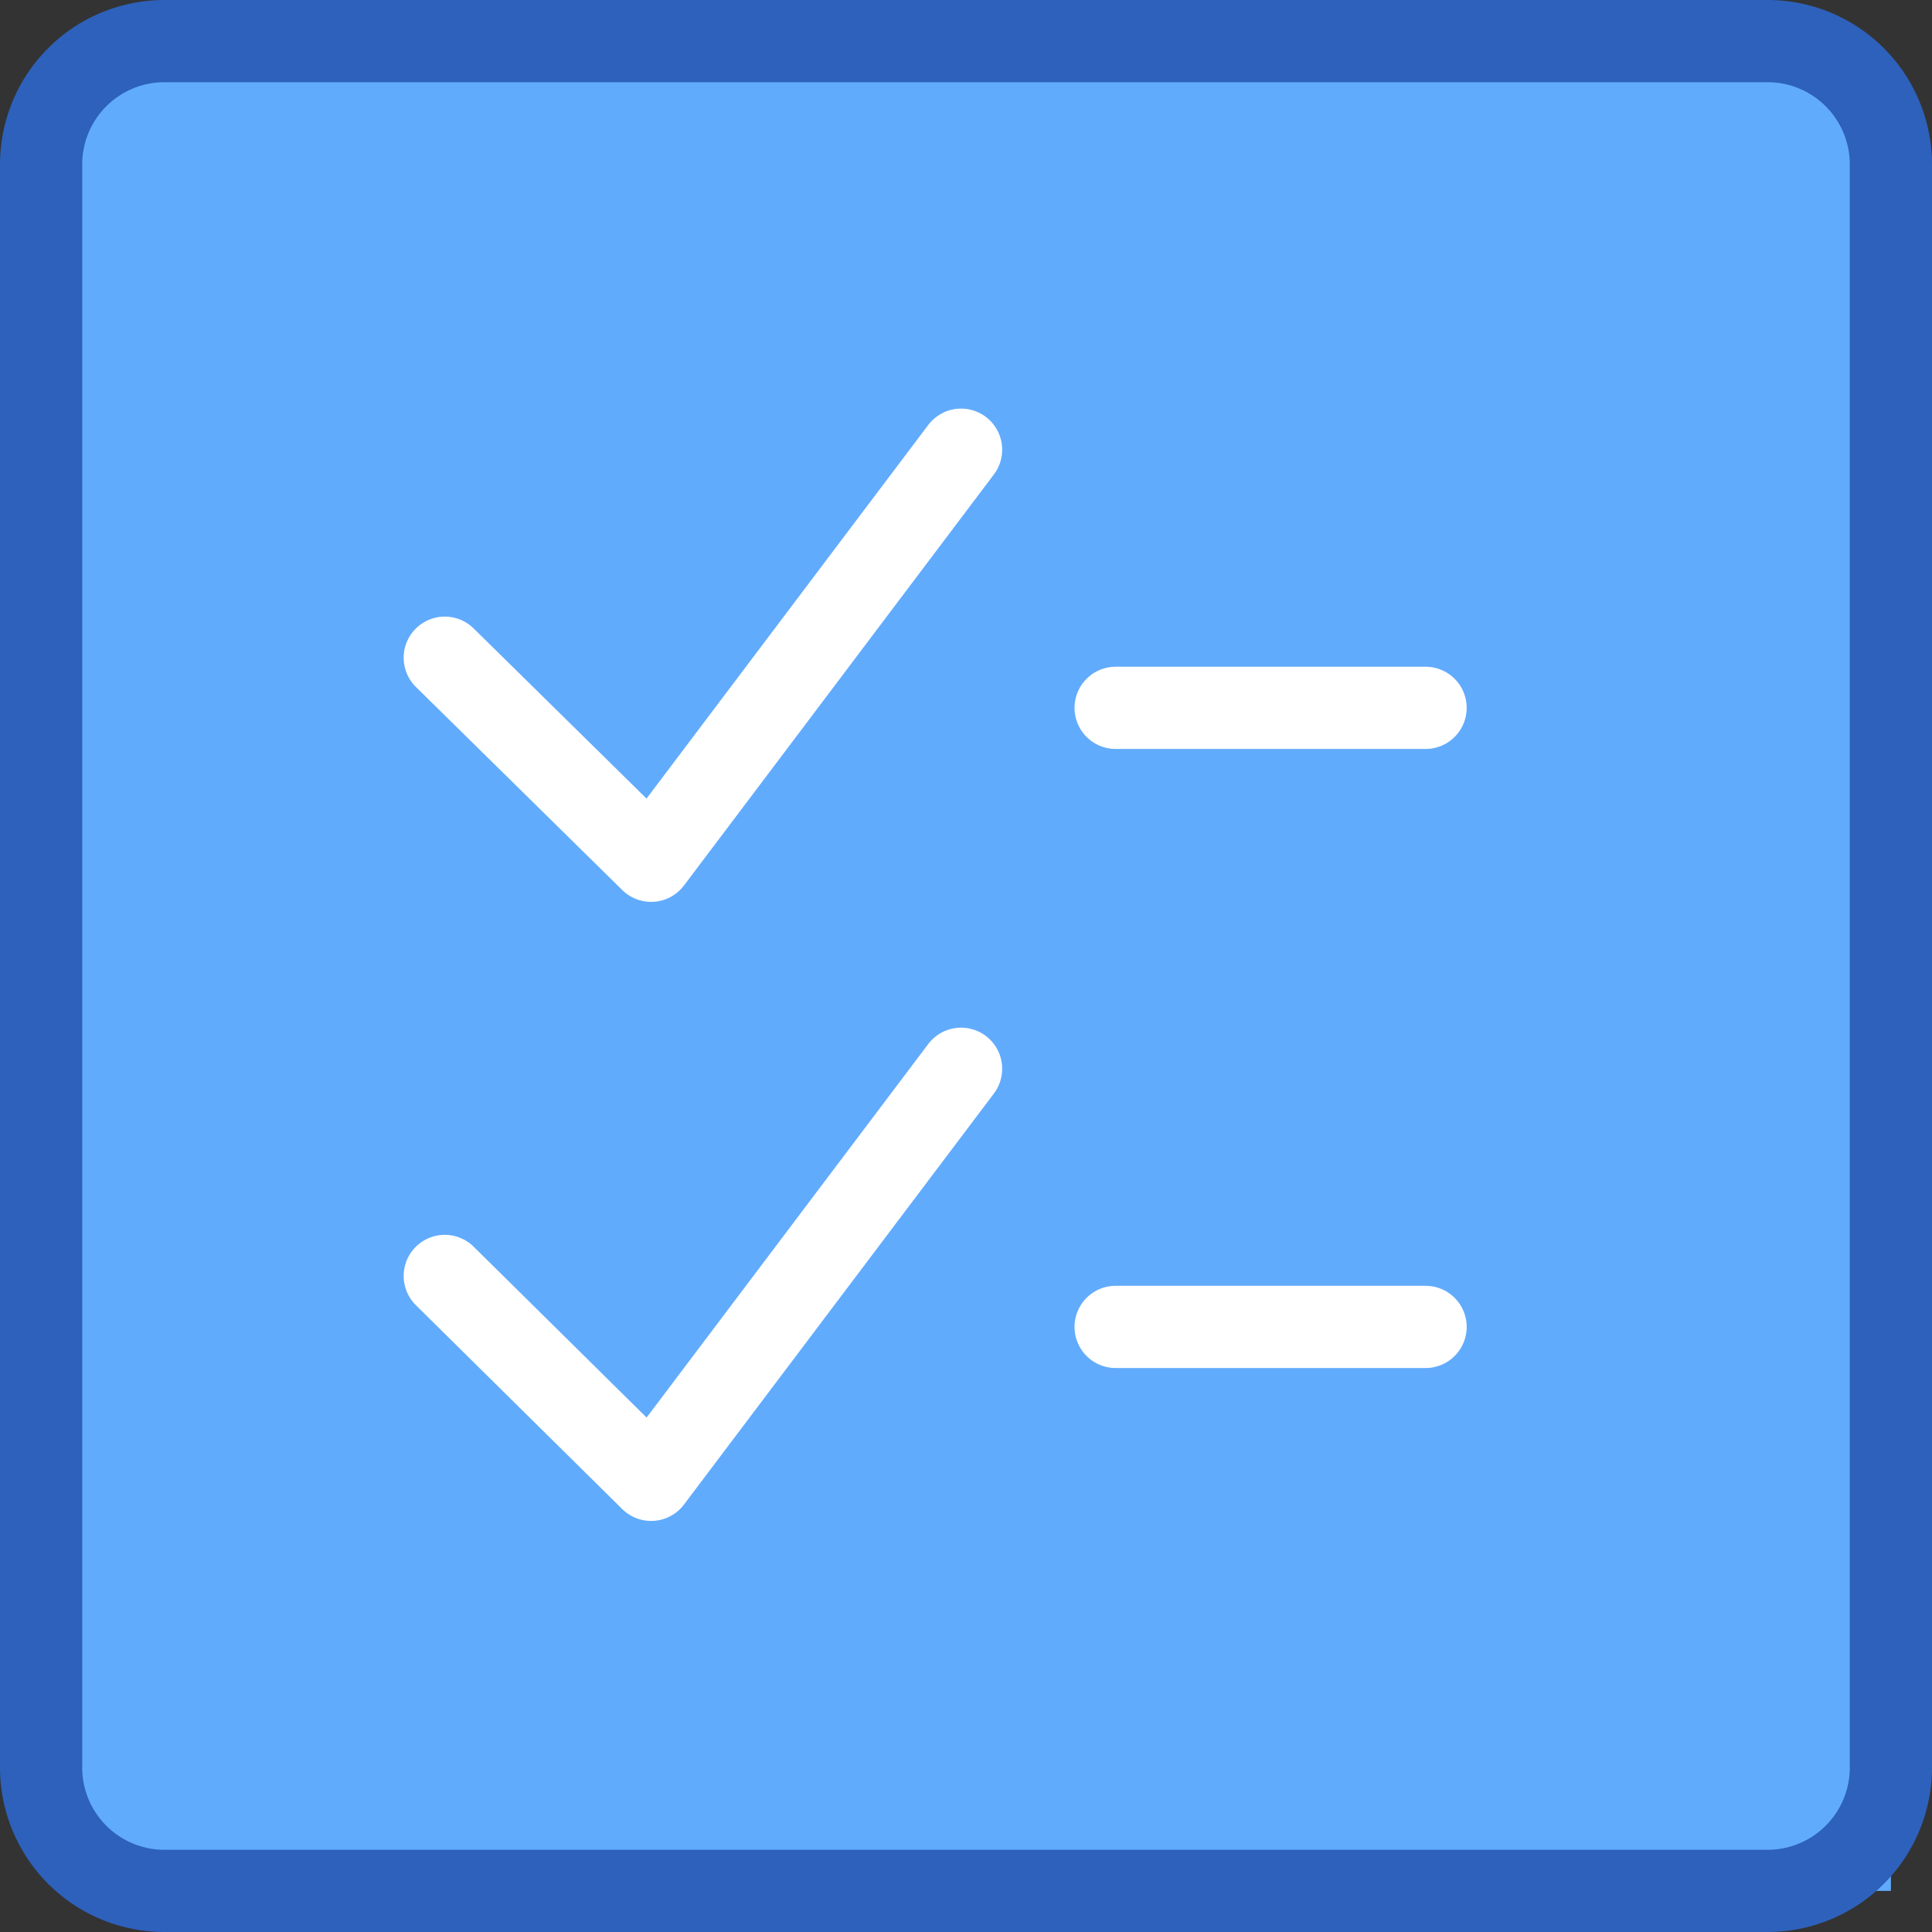 <svg xmlns="http://www.w3.org/2000/svg" viewBox="0 0 23.5 23.5"><rect x="0" y="0" width="23.5" height="23.5" fill="#333333" stroke="none"/><defs><style>.cls-1{fill:#61abfd;}.cls-2,.cls-3{fill:none;stroke-linecap:round;stroke-linejoin:round;}.cls-2{stroke:#2d61bb;}.cls-3{stroke:#fff;}</style></defs><title>i-custom</title><g id="Layer_2" data-name="Layer 2"><g id="Icons"><rect class="cls-1" x="0.94" y="0.94" width="22.06" height="22.06"/><g id="Interface-Essential_Form-Edition_checklist" data-name="Interface-Essential / Form-Edition / checklist"><g id="Group_375" data-name="Group 375"><g id="checklist"><path id="Rectangle-path_104" data-name="Rectangle-path 104" class="cls-2" d="M.5,2A1.5,1.5,0,0,1,2,.5H21.5A1.5,1.5,0,0,1,23,2V21.5A1.5,1.5,0,0,1,21.5,23H2A1.5,1.5,0,0,1,.5,21.5Z"/><path id="Shape_1694" data-name="Shape 1694" class="cls-3" d="M11.69,5.47l-3.77,5L5.41,8"/><path id="Shape_1695" data-name="Shape 1695" class="cls-3" d="M13.57,8.61h3.77"/><path id="Shape_1696" data-name="Shape 1696" class="cls-3" d="M11.69,13,7.92,18,5.41,15.52"/><path id="Shape_1697" data-name="Shape 1697" class="cls-3" d="M13.57,16.14h3.77"/></g></g></g></g></g></svg>